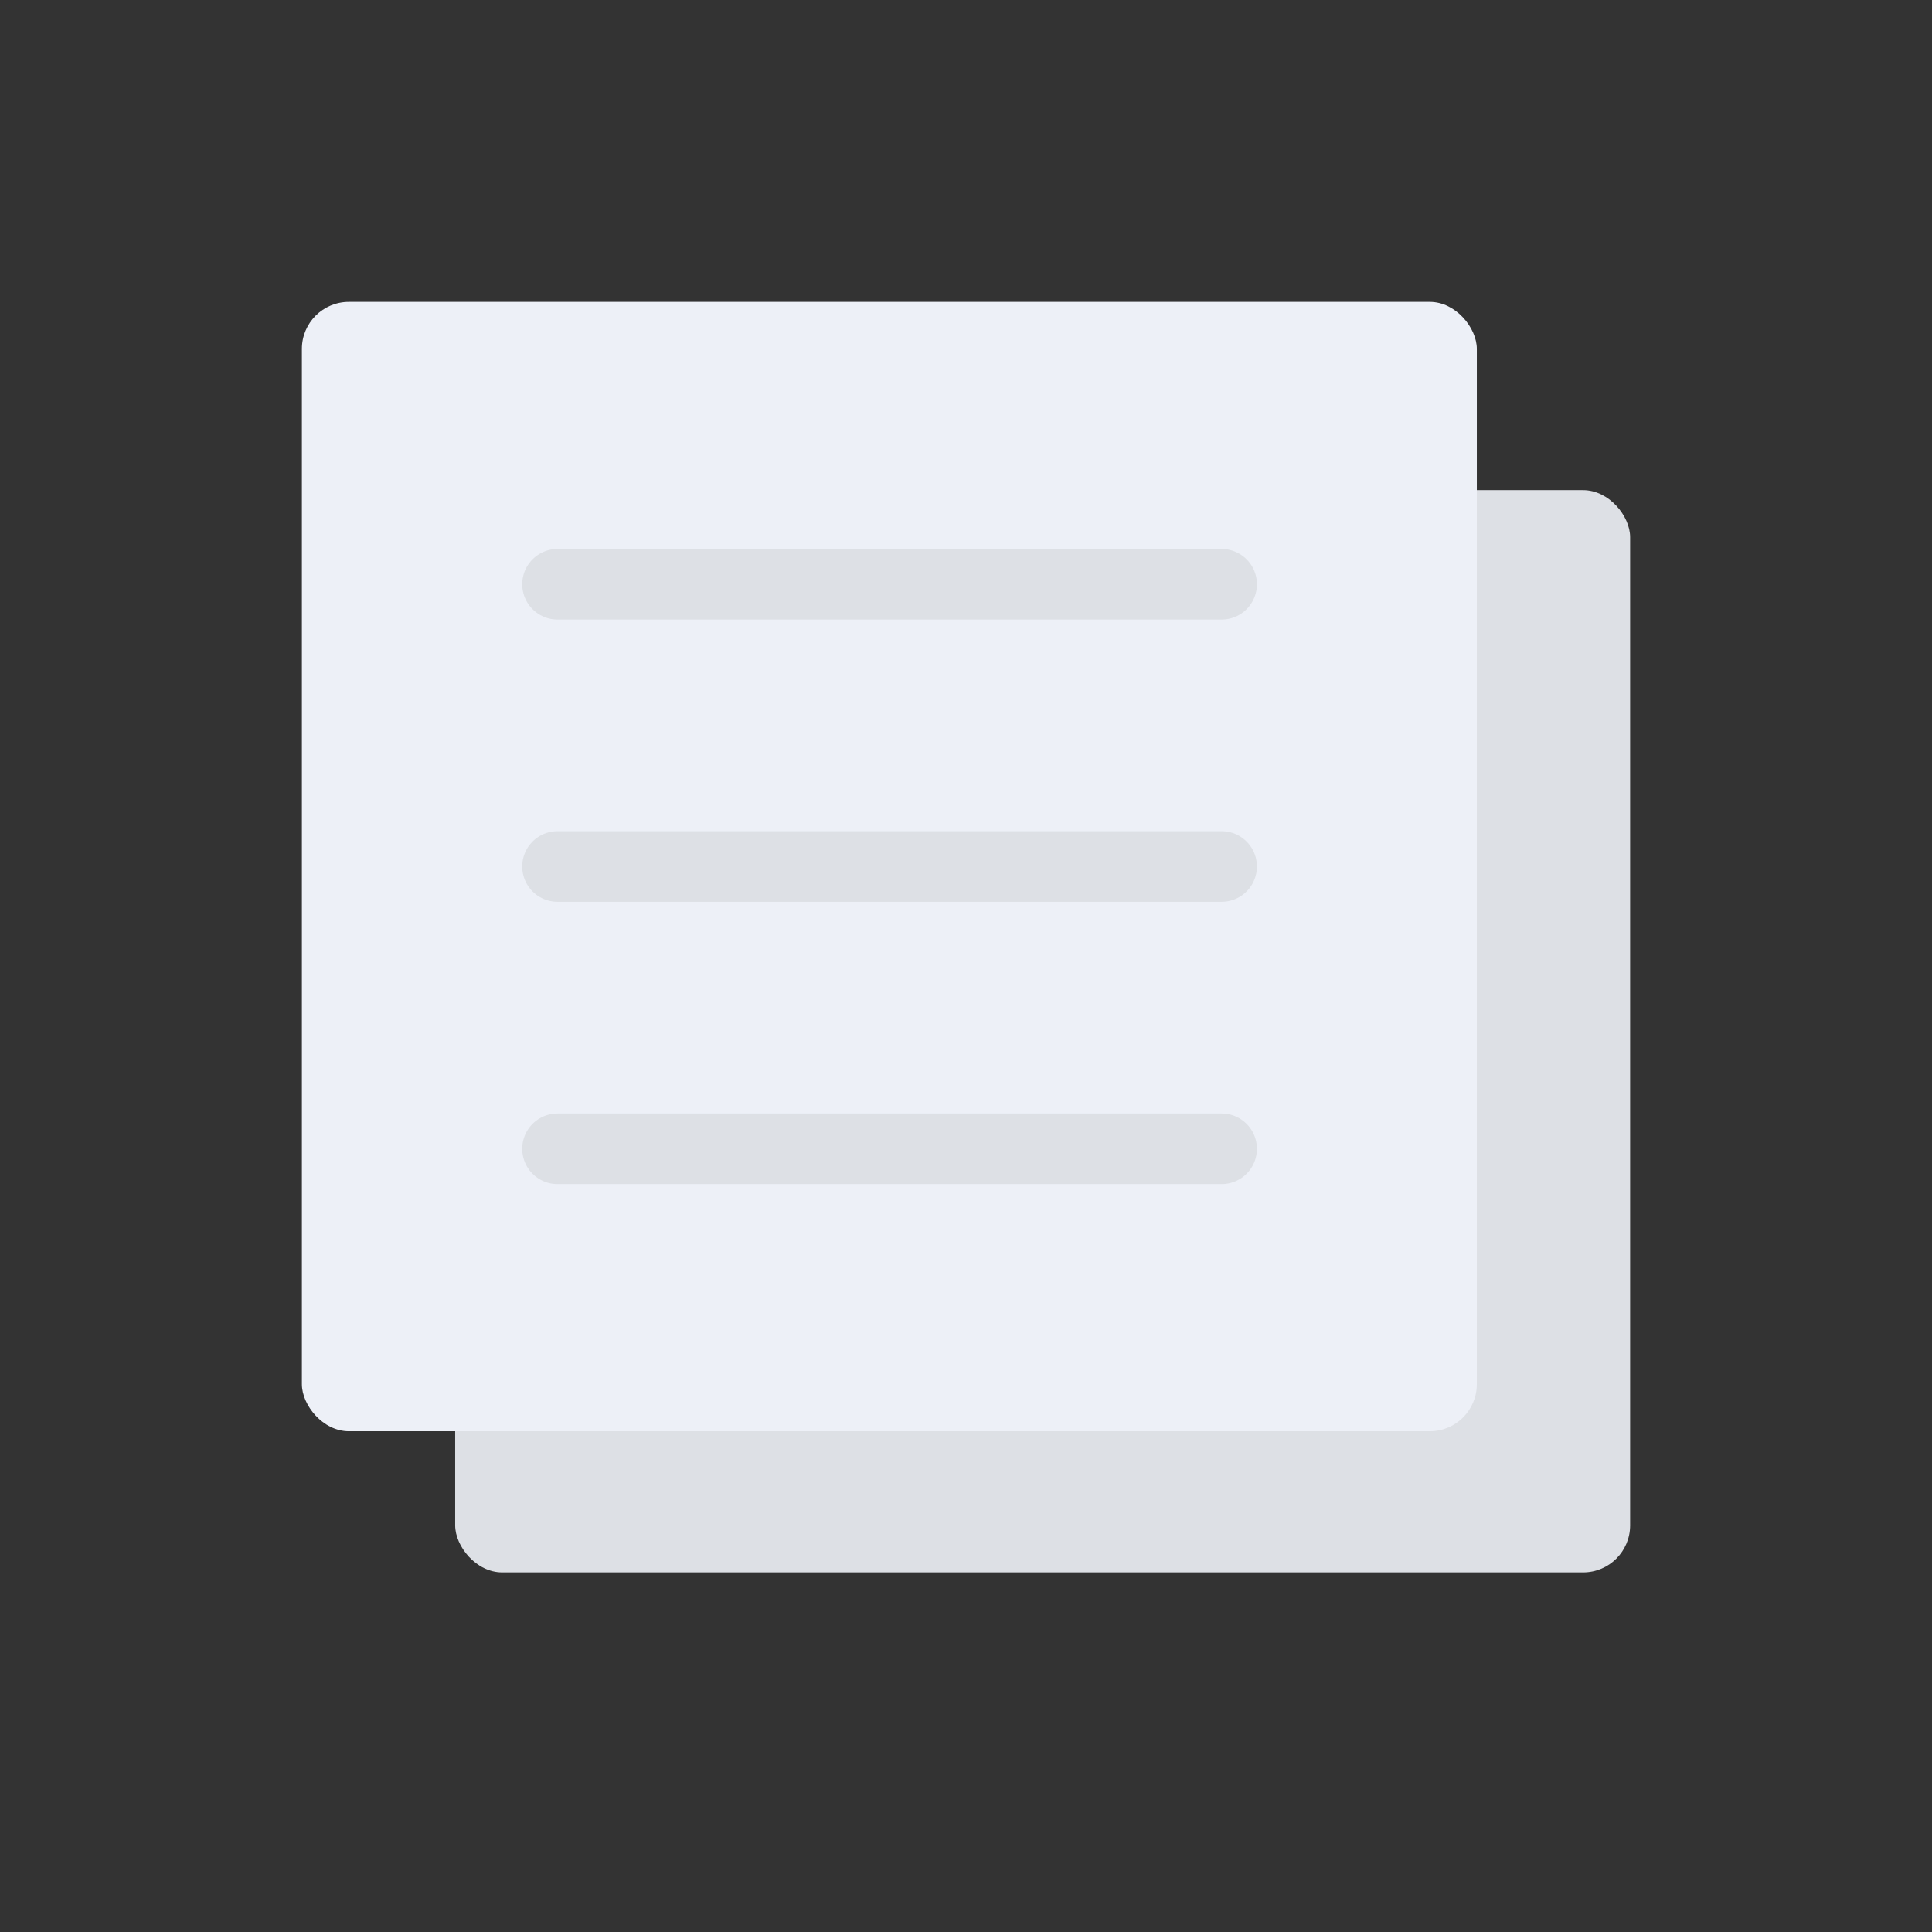 <svg width="32" height="32" viewBox="0 0 32 32" fill="none" xmlns="http://www.w3.org/2000/svg">
<rect x="0" y="0" width="32" height="32" fill="#333333" stroke="none"/>
<rect x="7.539" y="8.118" width="19.461" height="17.926" rx="0.779" fill="#DDE0E5"/>
<rect x="5" y="5" width="19.461" height="18.706" rx="0.779" fill="#EDF0F7"/>
<path d="M9.234 9.677H20.234" stroke="#DDE0E5" stroke-width="1.169" stroke-linecap="round"/>
<path d="M9.234 14.352H20.234" stroke="#DDE0E5" stroke-width="1.169" stroke-linecap="round"/>
<path d="M9.234 19.028H20.234" stroke="#DDE0E5" stroke-width="1.169" stroke-linecap="round"/>
</svg>
